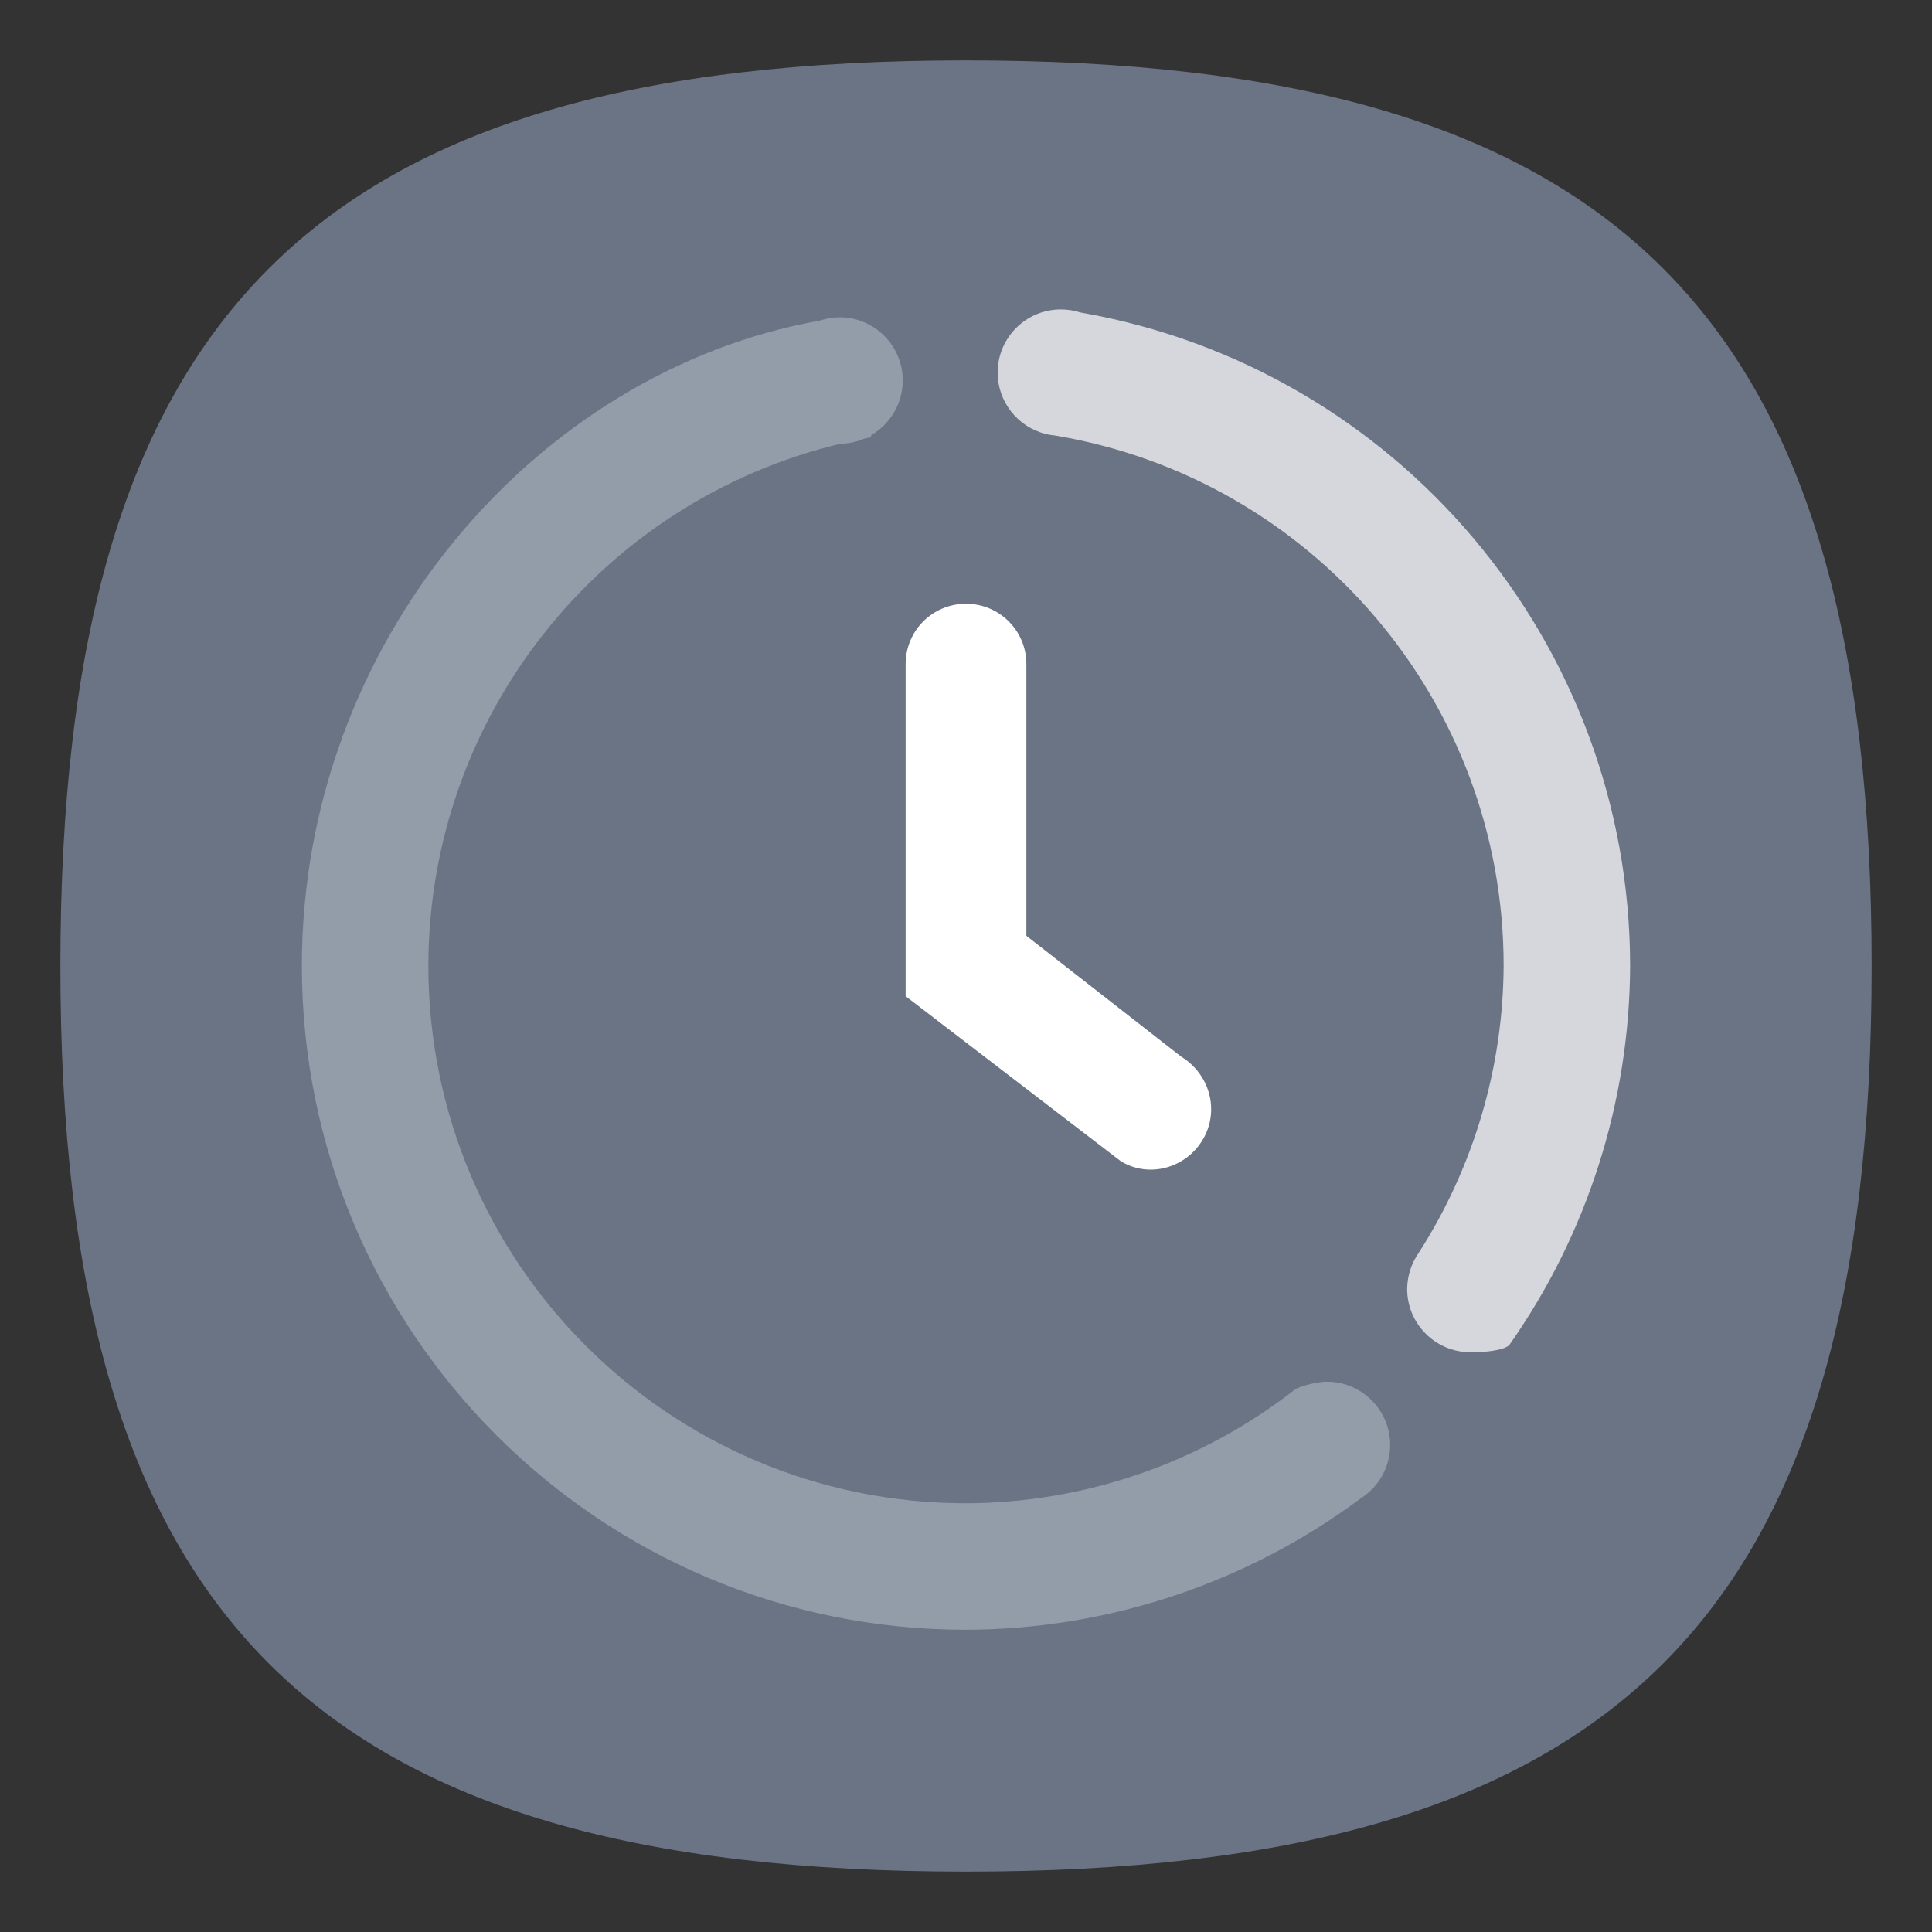 <?xml version="1.0" encoding="UTF-8" standalone="no"?>
<svg
   viewbox="0 0 200 200"
   version="1.1"
   id="svg4"
   sodipodi:docname="deja-dup.svg"
   width="64"
   height="64"
   inkscape:version="1.1.1 (3bf5ae0d25, 2021-09-20, custom)"
   xmlns:inkscape="http://www.inkscape.org/namespaces/inkscape"
   xmlns:sodipodi="http://sodipodi.sourceforge.net/DTD/sodipodi-0.dtd"
   xmlns="http://www.w3.org/2000/svg"
   xmlns:svg="http://www.w3.org/2000/svg">
  <rect width="100%" height="100%" fill="#333333" stroke="none"/>
  <defs
     id="defs8" />
  <sodipodi:namedview
     id="namedview6"
     pagecolor="#ffffff"
     bordercolor="#666666"
     borderopacity="1.0"
     inkscape:pageshadow="2"
     inkscape:pageopacity="0.0"
     inkscape:pagecheckerboard="0"
     showgrid="false"
     inkscape:zoom="8.5405241"
     inkscape:cx="32.784873"
     inkscape:cy="21.017446"
     inkscape:window-width="1920"
     inkscape:window-height="996"
     inkscape:window-x="0"
     inkscape:window-y="0"
     inkscape:window-maximized="1"
     inkscape:current-layer="svg4"
     showguides="true" />
  <path
     d="M 2,32 C 2,10.4 10.4,2 32,2 53.6,2 62,10.4 62,32 62,53.6 53.6,62 32,62 10.4,62 2,53.6 2,32"
     id="path2"
     style="stroke-width:0.3;fill:#6a7484;fill-opacity:1;stroke:none" />
  <path
     id="path10358"
     style="opacity:1;fill:#939ca9;fill-opacity:1;stroke-width:2.301;stroke-linecap:round;stroke-linejoin:round"
     d="m 27.81,10.512 c -0.129,10e-4 -0.258,0.014 -0.385,0.039 -0.028,0.005 -0.056,0.012 -0.084,0.018 -0.065,0.015 -0.129,0.032 -0.192,0.053 C 17.734,12.302 10,21.301 10,31.988 c 0,12.15 9.85,22 22,22 4.72,-0.013 9.302,-1.545 13.075,-4.352 0.607,-0.384 0.976,-1.052 0.976,-1.77 0,-1.157 -0.938,-2.095 -2.095,-2.095 -0.348,-0.002 -0.93,0.163 -1.058,0.258 C 39.784,48.459 35.95,49.785 32,49.798 c -9.836,0 -17.81,-7.974 -17.81,-17.81 0.012,-8.264 5.699,-15.381 13.648,-17.288 0.275,-0.004 0.547,-0.063 0.8,-0.172 0.073,-0.014 0.145,-0.032 0.219,-0.045 v -0.068 c 0.646,-0.373 1.046,-1.062 1.048,-1.809 0,-1.157 -0.938,-2.095 -2.095,-2.095 z"
     sodipodi:nodetypes="cccccccccccccccccc" />
  <path
     id="path10909"
     style="opacity:1;fill:#d6d7dd;fill-opacity:1;stroke-width:2.095;stroke-linecap:round;stroke-linejoin:round"
     d="m 35.143,10.25 c -1.157,0 -2.095,0.938 -2.095,2.095 0.002,0.962 0.66,1.8 1.594,2.03 0,0 0.062,0.014 0.098,0.022 0.067,0.013 0.135,0.022 0.203,0.029 8.536,1.425 14.866,8.825 14.867,17.562 -0.017,3.374 -0.993,6.673 -2.811,9.512 -0.001,0.002 -0.003,0.004 -0.004,0.006 -0.245,0.35 -0.378,0.766 -0.381,1.193 0,1.157 0.938,2.095 2.095,2.095 0.461,0.002 1.064,-0.047 1.283,-0.231 C 52.583,40.882 53.983,36.492 54,31.988 53.984,21.307 46.298,12.181 35.775,10.348 35.571,10.283 35.357,10.25 35.143,10.25 Z"
     sodipodi:nodetypes="ccccccsccccccc" />
  <path
     id="rect1186"
     style="fill:#ffffff;fill-opacity:1;stroke-width:2;stroke-linecap:round;stroke-linejoin:round"
     d="m 32,20 c -1.108,0 -2,0.892 -2,2 v 11 l 7.125,5.464 c 0.944,0.581 2.176,0.227 2.73,-0.732 0.554,-0.96 0.213,-2.152 -0.73,-2.732 L 34,31 v -9 c 0,-1.108 -0.892,-2 -2,-2 z"
     sodipodi:nodetypes="scccsccss" />
</svg>
